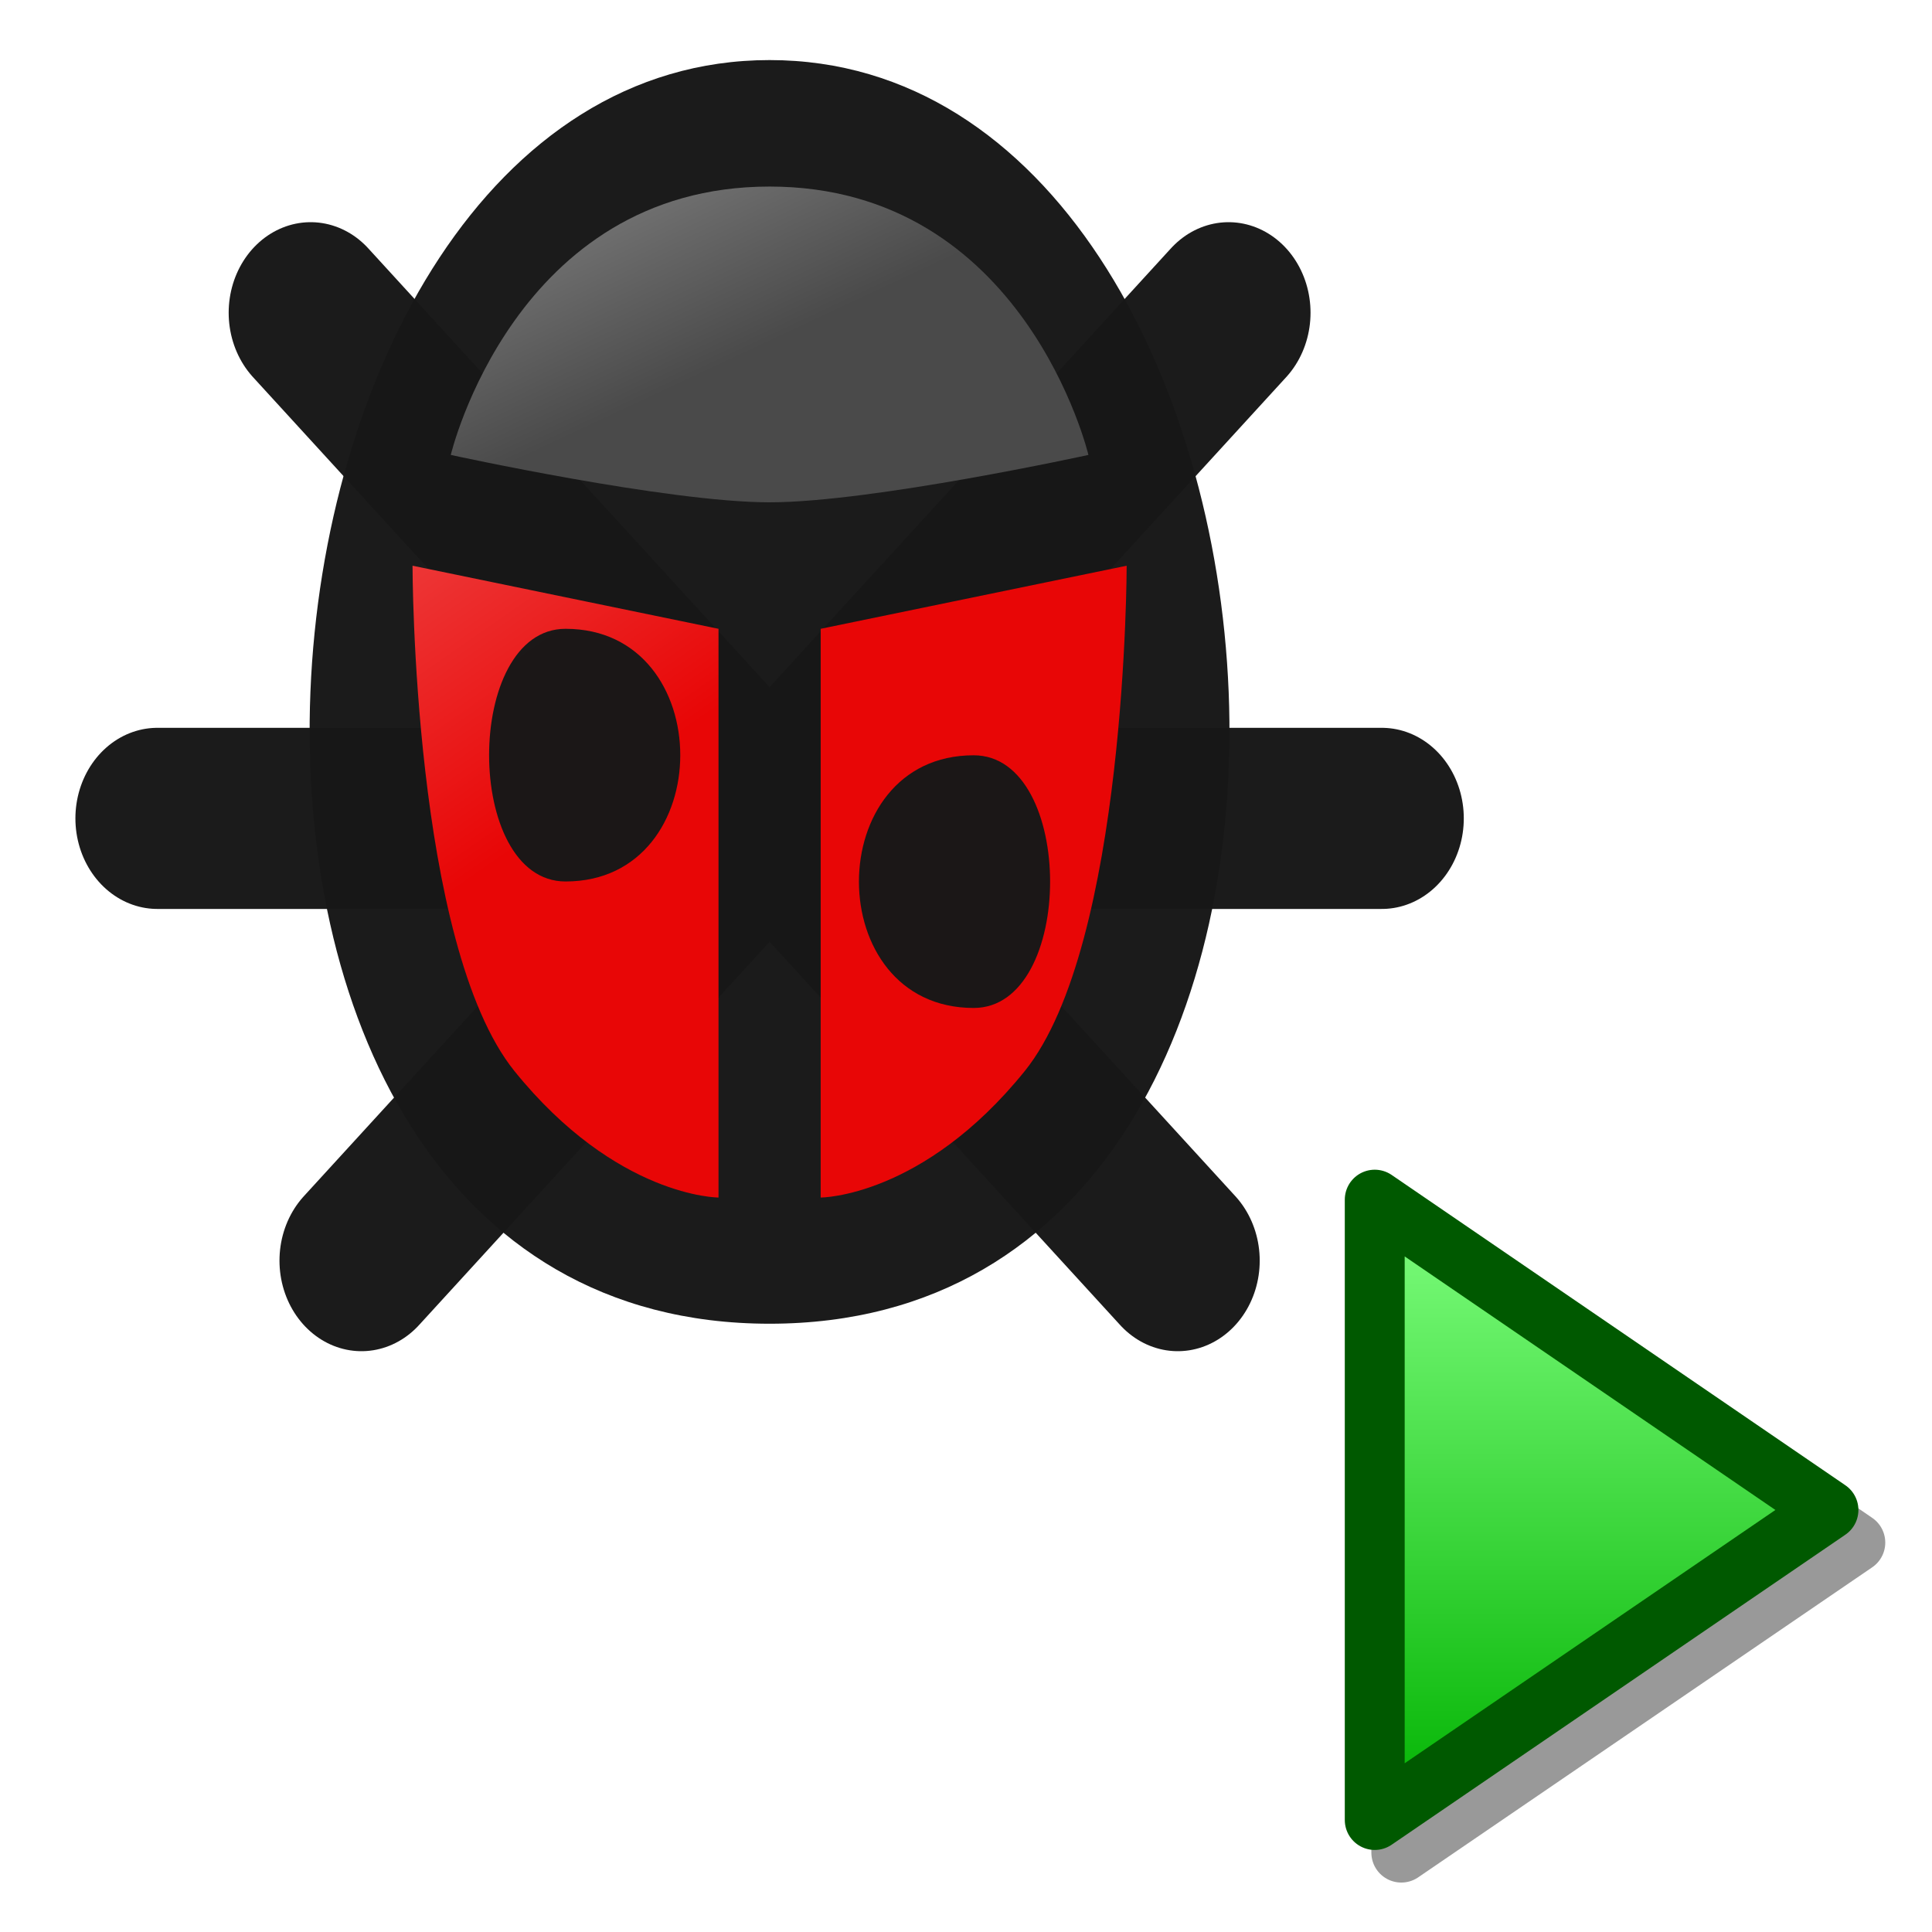 <?xml version="1.0" encoding="UTF-8" standalone="yes"?>
<svg version="1.1" width="64" height="64" color-interpolation="linearRGB"
     xmlns:svg="http://www.w3.org/2000/svg" xmlns="http://www.w3.org/2000/svg">
 <g>
  <path style="fill:#181818; fill-opacity:0.984"
        d="M31.99 7.99C11.45 7.99 7.71 49.85 31.99 49.85C56.27 49.85 52.52 7.99 31.99 7.99z"
        transform="matrix(0.905,0,0,1,-3.457,-6)"
  />
  <path style="fill:none; stroke:#181818; stroke-opacity:0.984; stroke-width:6; stroke-linecap:round"
        d="M9.58 33.11H54.4
           M48.79 16.36L17.05 47.76
           M15.19 16.36L46.93 47.76"
        transform="matrix(0.905,0,0,1,-3.457,-6)"
  />
  <linearGradient id="gradient0" gradientUnits="userSpaceOnUse" x1="171.19" y1="-111.97" x2="194.9" y2="-74.32">
   <stop offset="0" stop-color="#ffdcdc"/>
   <stop offset="1" stop-color="#e80606"/>
  </linearGradient>
  <path style="fill:url(#gradient0)"
        d="M30.12 26.83L18.92 24.74C18.92 24.74 18.92 37.29 22.65 41.48C26.39 45.67 30.12 45.67 30.12 45.67V26.83z
           M33.86 26.83V45.67C33.86 45.67 37.59 45.67 41.33 41.48C45.06 37.29 45.06 24.74 45.06 24.74L33.86 26.83z"
        transform="matrix(0.905,0,0,1,-3.457,-6)"
  />
  <linearGradient id="gradient1" gradientUnits="userSpaceOnUse" x1="76.81" y1="-23.18" x2="84.55" y2="-4.93">
   <stop offset="0" stop-color="#c6c6c6"/>
   <stop offset="1" stop-color="#4a4a4a"/>
  </linearGradient>
  <path style="fill:url(#gradient1)"
        d="M20.32 21.07C20.32 21.07 28.25 22.64 31.99 22.64C35.73 22.64 43.66 21.07 43.66 21.07C43.66 21.07 41.33 12.18 31.99 12.18C22.65 12.18 20.32 21.07 20.32 21.07z"
        transform="matrix(0.905,0,0,1,-3.457,-6)"
  />
  <path style="fill:#181818; fill-opacity:0.984"
        d="M24.52 26.83C20.79 26.83 20.79 35.2 24.52 35.2C30.12 35.2 30.12 26.83 24.52 26.83z
           M39.46 31.02C33.86 31.02 33.86 39.39 39.46 39.39C43.19 39.39 43.19 31.02 39.46 31.02z"
        transform="matrix(0.905,0,0,1,-3.457,-6)"
  />
  <path style="fill:none; stroke:#000000; stroke-opacity:0.4; stroke-width:1.984; stroke-linecap:round; stroke-linejoin:round"
        d="M40.46 35.1L25.42 24.82V45.37L40.46 35.1z"
        transform="matrix(1,0,0,1,21,16)"
  />
  <linearGradient id="gradient2" gradientUnits="userSpaceOnUse" x1="79.38" y1="23.74" x2="79.38" y2="44.29">
   <stop offset="0" stop-color="#80ff80"/>
   <stop offset="1" stop-color="#00b200"/>
  </linearGradient>
  <path style="fill:url(#gradient2)"
        d="M39.57 34.02L24.54 23.74V44.29L39.57 34.02z"
        transform="matrix(1,0,0,1,21,16)"
  />
  <path style="fill:none; stroke:#005900; stroke-width:1.984; stroke-linecap:round; stroke-linejoin:round"
        d="M39.57 34.02L24.54 23.74V44.29L39.57 34.02z"
        transform="matrix(1,0,0,1,21,16)"
  />
 </g>
</svg>
